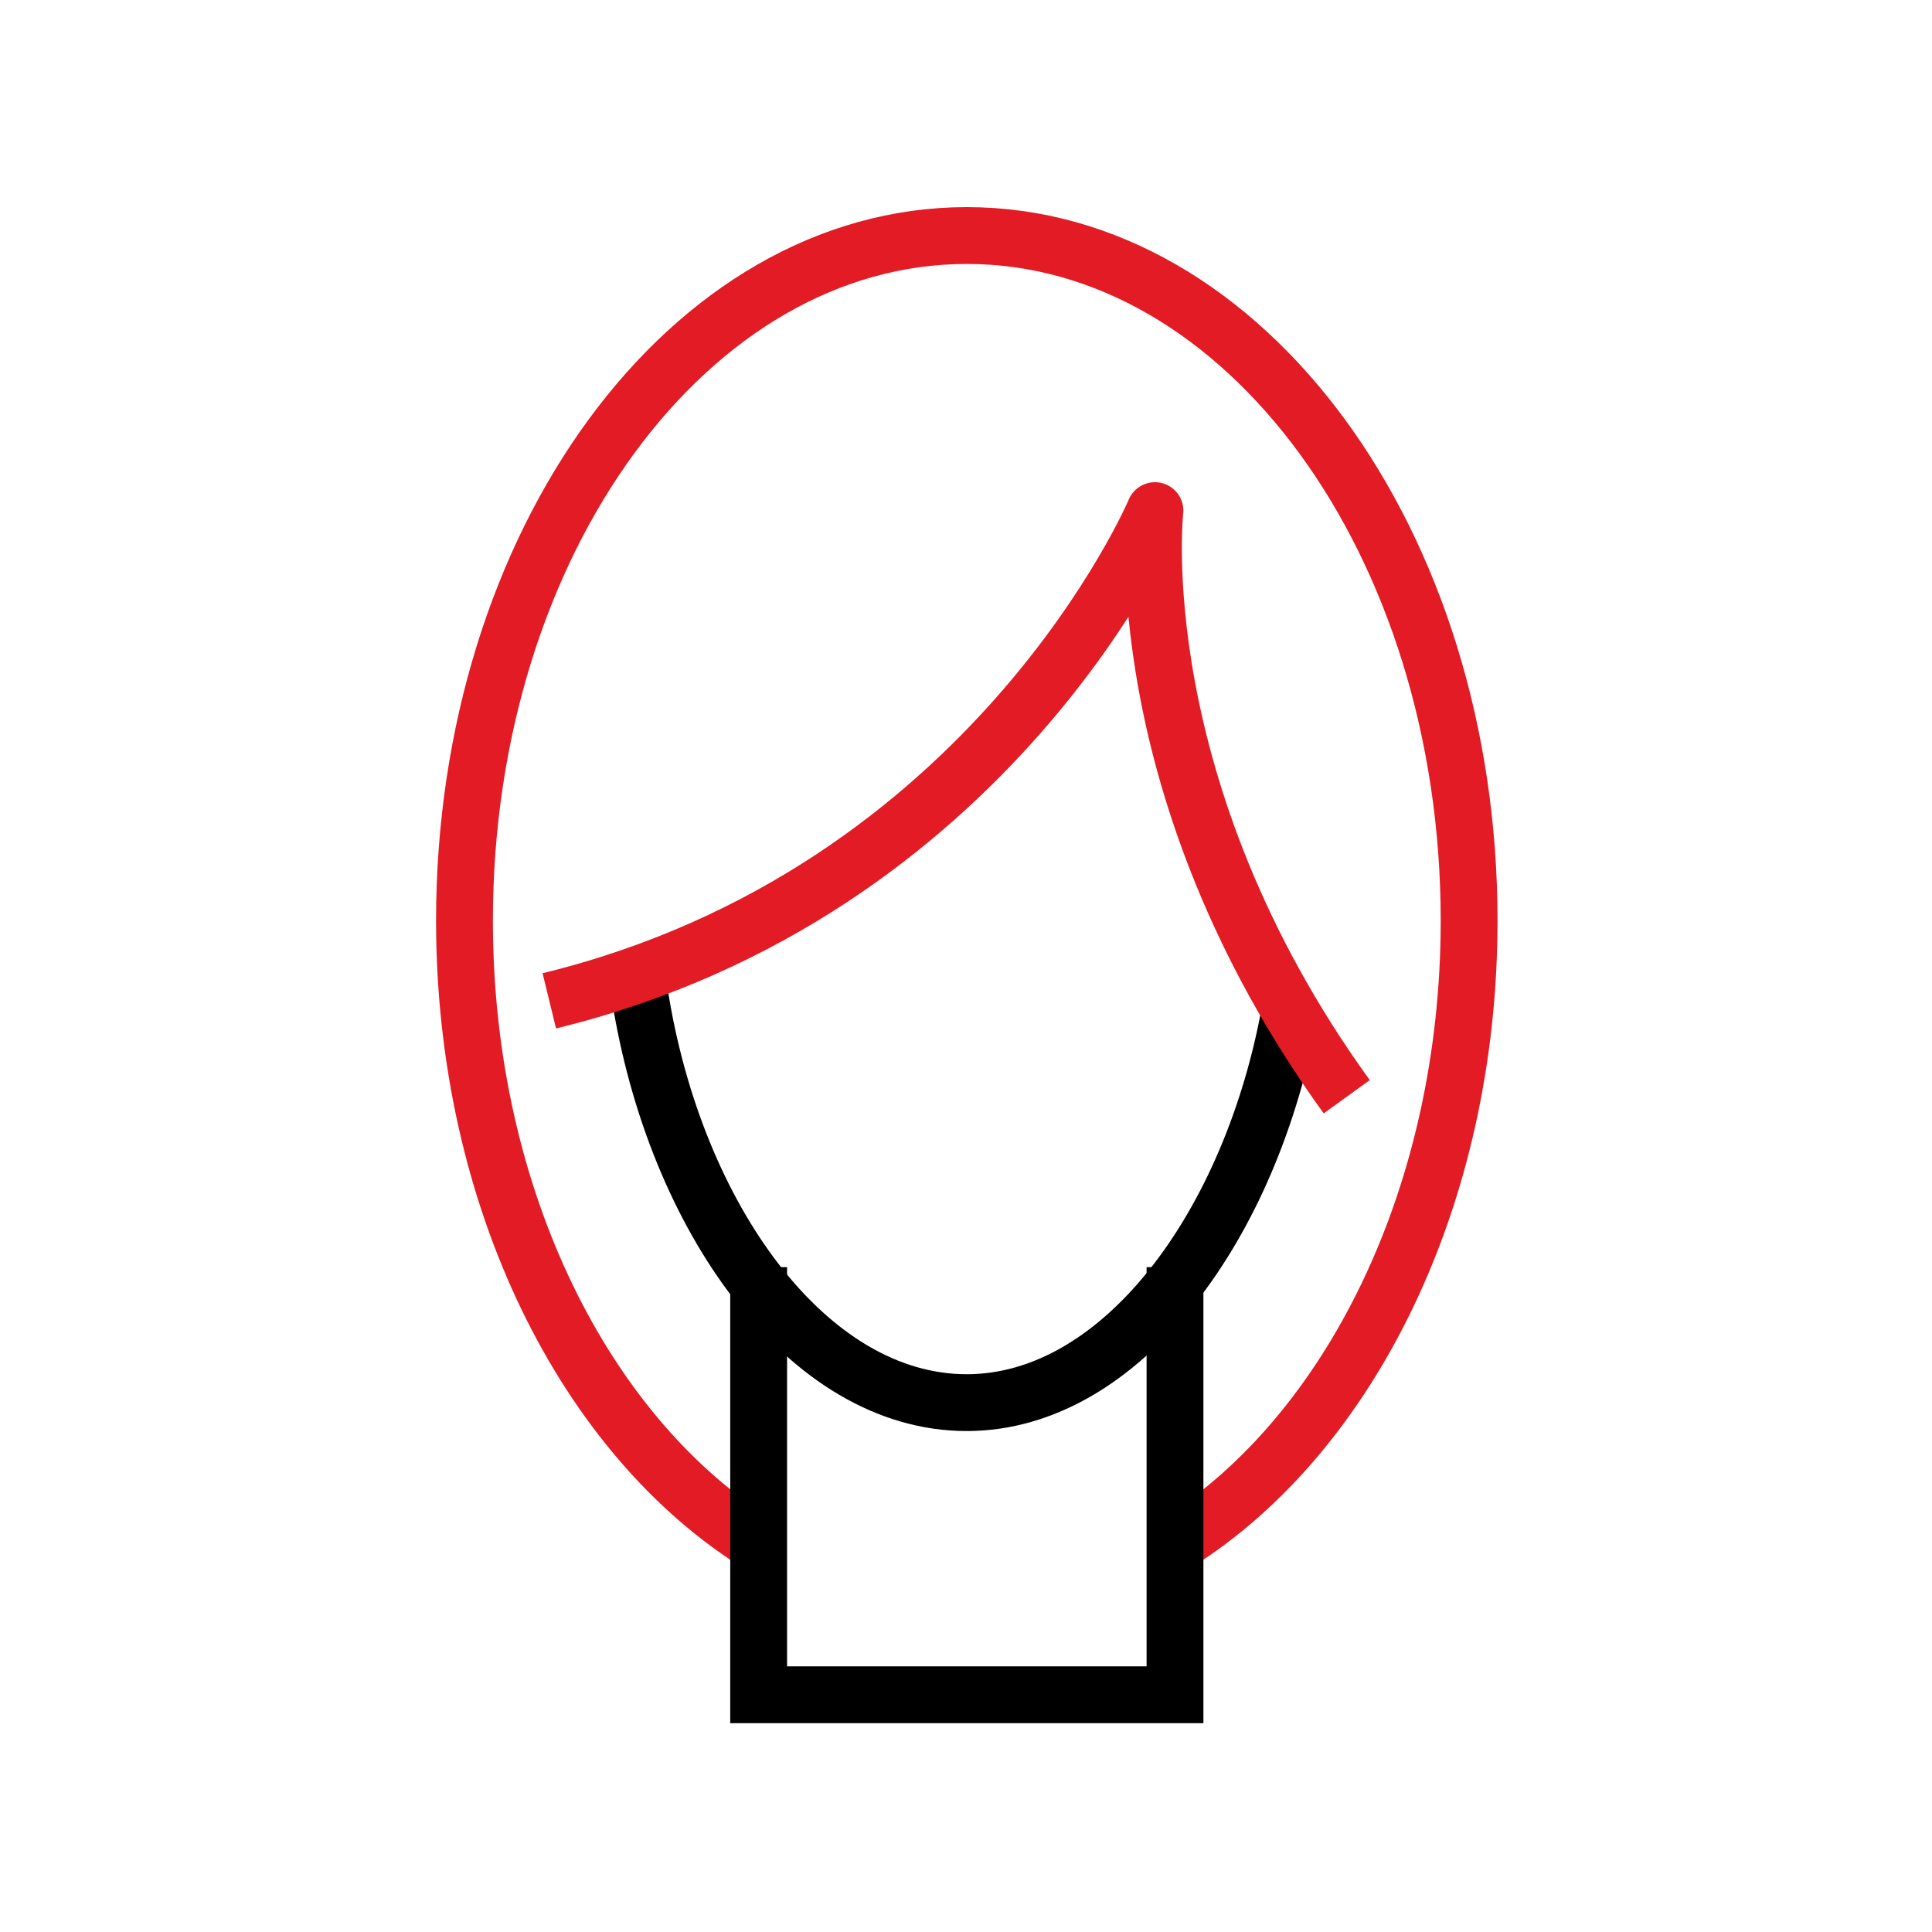 <svg width="34" height="34" viewBox="0 0 34 34" fill="none" xmlns="http://www.w3.org/2000/svg">
<path d="M13.375 27.191C10.308 25.299 8.174 21.09 8.174 16.201C8.174 9.543 12.132 4.145 17.014 4.145C21.897 4.145 25.854 9.543 25.854 16.201C25.854 21.049 23.756 25.229 20.73 27.143" stroke="#E21B25" stroke-miterlimit="10"/>
<path d="M13.351 22.3V29.825H20.678V22.3" stroke="currentColor" stroke-miterlimit="10"/>
<path d="M22.711 17.741C22.036 21.546 19.74 24.684 17.012 24.684C14.219 24.684 11.88 21.437 11.259 17.5" stroke="currentColor" stroke-miterlimit="10"/>
<path d="M9.667 17.613C17.481 15.706 20.325 8.986 20.325 8.986C20.325 8.986 19.775 13.868 23.7 19.301" stroke="#E21B25" stroke-miterlimit="10" stroke-linejoin="round"/>
</svg>
